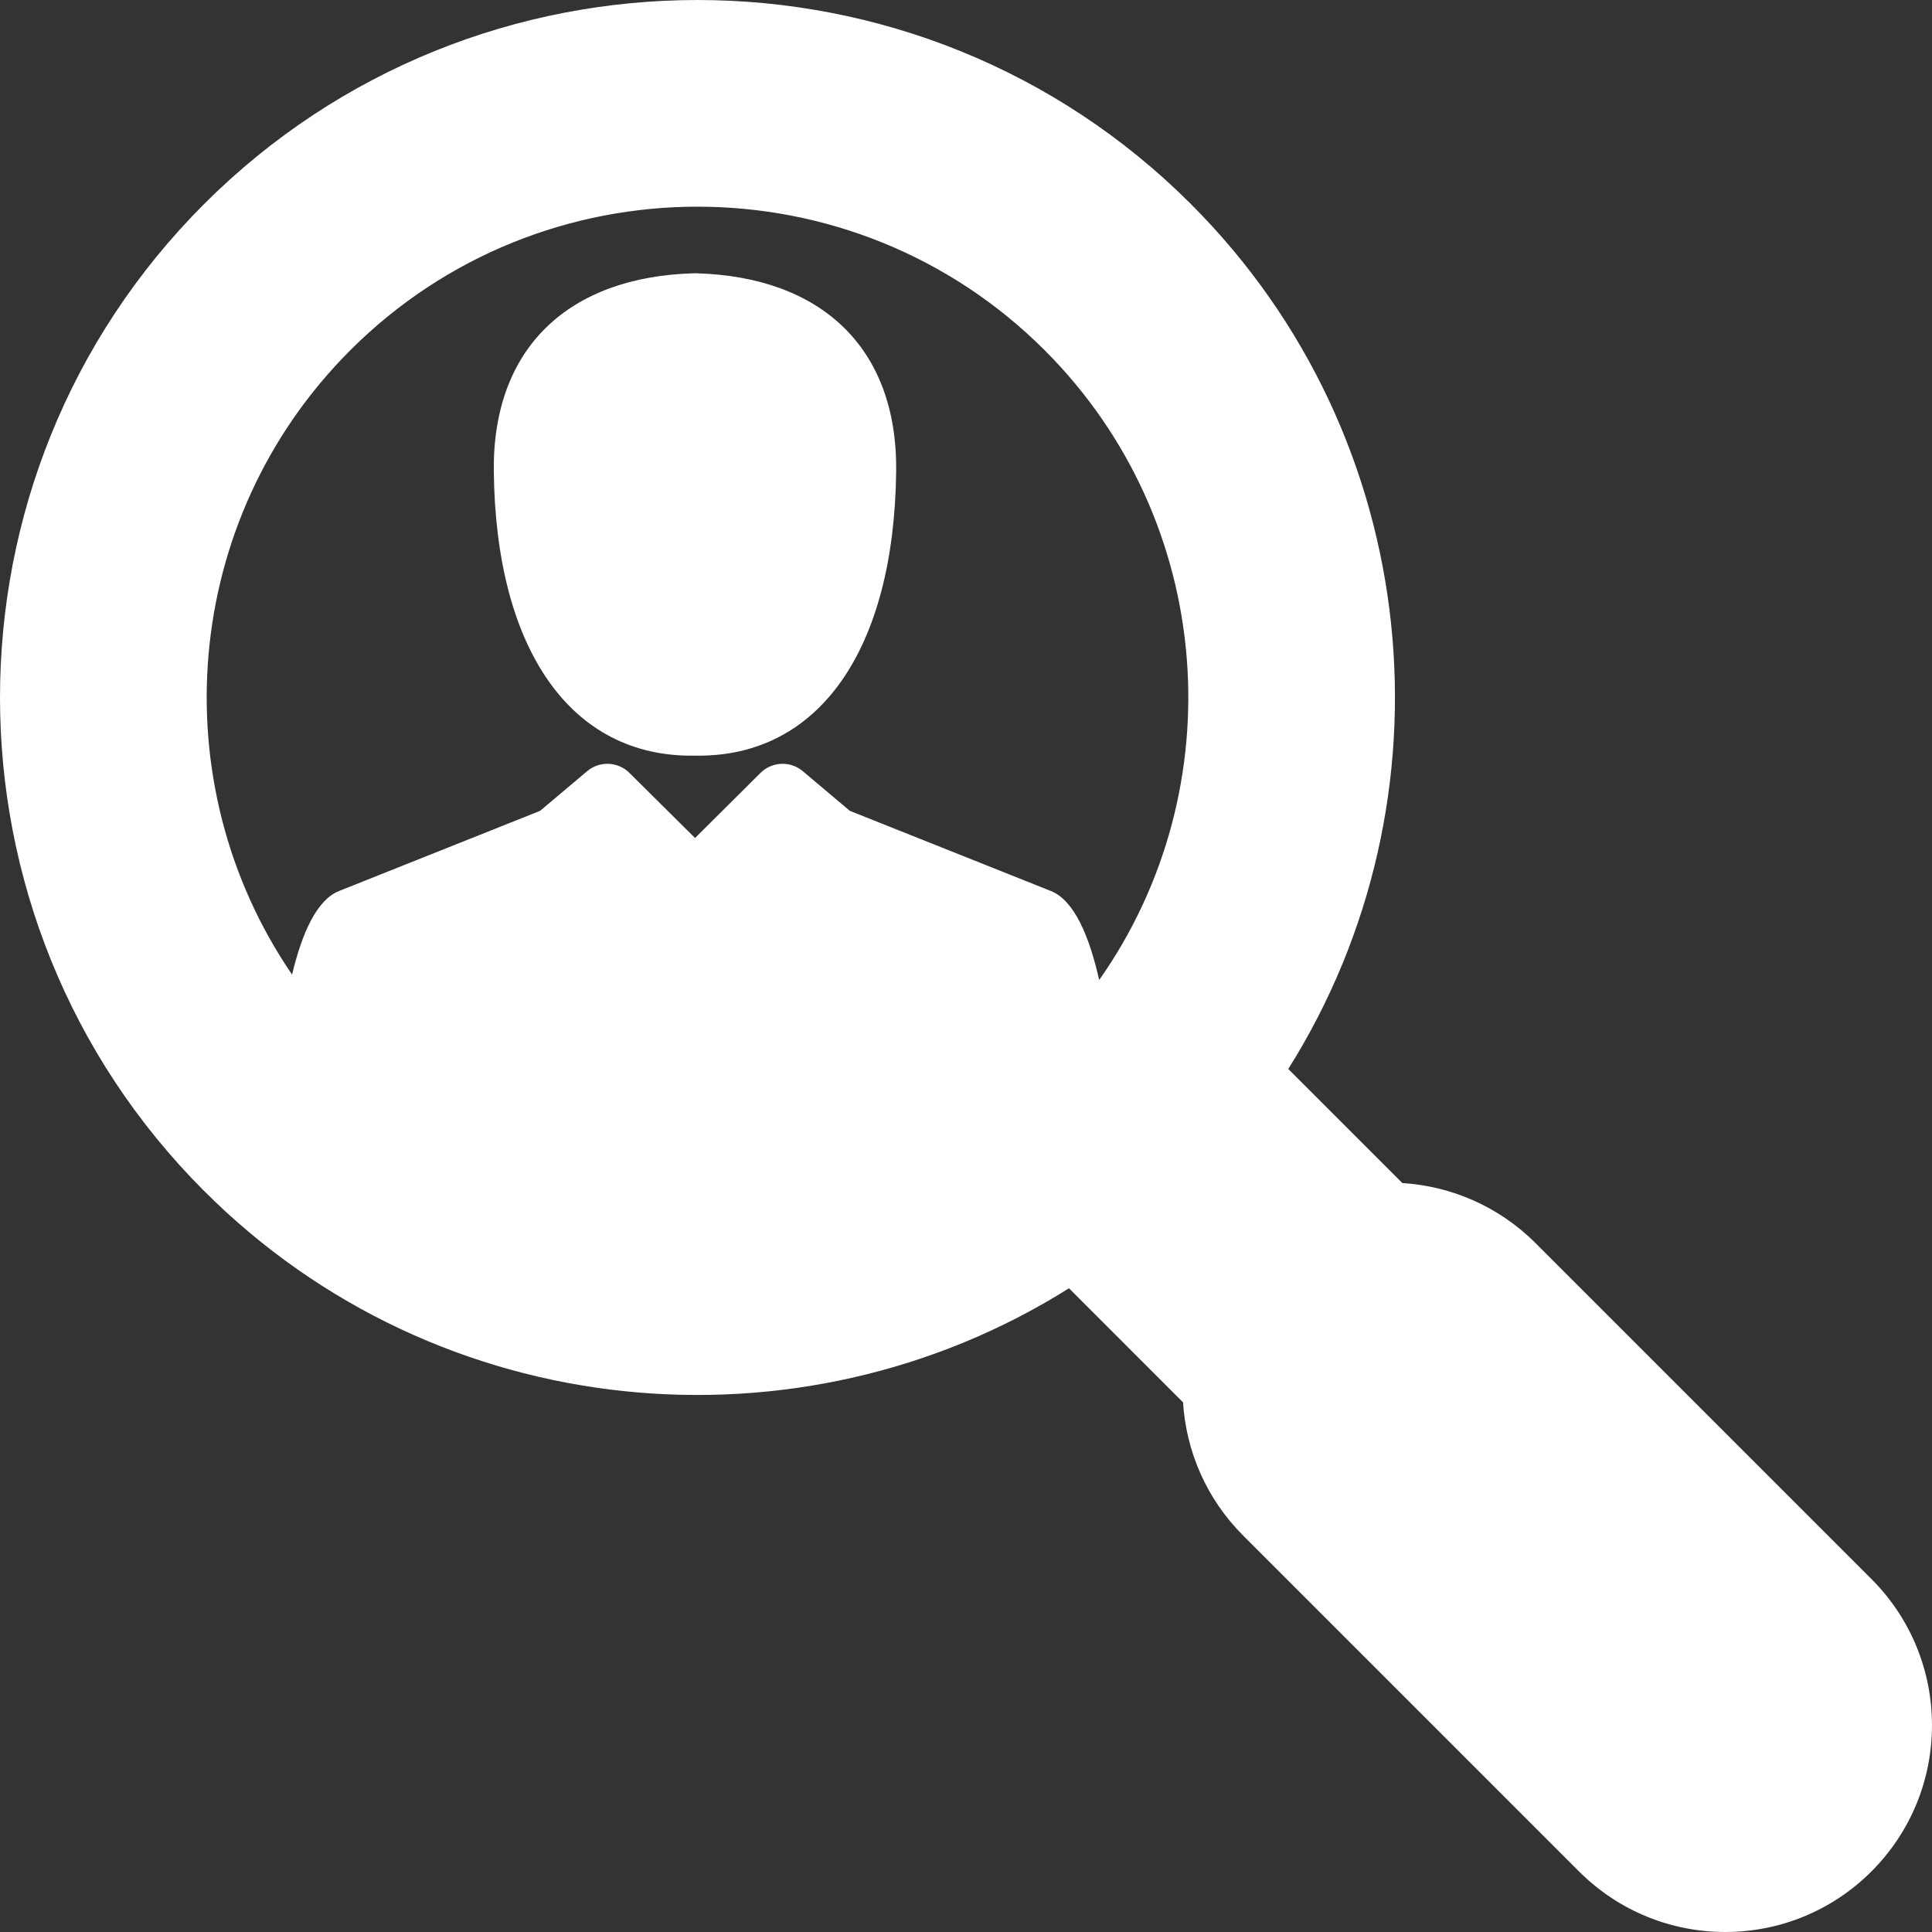 <?xml version="1.0" encoding="iso-8859-1"?>
<!-- Uploaded to: SVG Repo, www.svgrepo.com, Generator: SVG Repo Mixer Tools -->
<!DOCTYPE svg PUBLIC "-//W3C//DTD SVG 1.1//EN" "http://www.w3.org/Graphics/SVG/1.1/DTD/svg11.dtd">
<svg fill="#ffffff" version="1.1" id="Capa_1" xmlns="http://www.w3.org/2000/svg" xmlns:xlink="http://www.w3.org/1999/xlink" 
	 width="80" height="80" viewBox="0 0 432.144 432.143" 
	 xml:space="preserve">
<rect x="0" y="0" width="432.144" height="432.143" fill="#333333" stroke="none"/>
<g>
	<g>
		<g>
			<path d="M418.6,353.192l-75.125-75.125c-8.295-8.29-18.948-12.765-29.8-13.443l-25.518-25.52
				c37.908-60.272,30.656-141.03-21.773-193.459c-60.858-60.86-159.882-60.858-220.74,0
				c-60.859,60.858-60.859,159.882,0.002,220.738c52.428,52.435,133.186,59.688,193.461,21.772l25.514,25.519
				c0.684,10.852,5.154,21.506,13.445,29.795l75.127,75.128c18.061,18.063,47.342,18.062,65.405-0.002
				C436.656,400.539,436.66,371.254,418.6,353.192z M245.861,219.204c-2.193-9.704-5.543-17.818-10.811-19.913l-44.955-17.923
				l-10.527-8.87c-2.779-2.35-6.887-2.177-9.465,0.388l-14.637,14.554l-14.676-14.559c-2.582-2.56-6.682-2.726-9.461-0.383
				l-10.525,8.87l-44.957,17.926c-5.043,2.008-8.326,9.54-10.518,18.7C36.09,175.248,40.424,116.27,78.346,78.347
				c42.822-42.826,112.506-42.826,155.332,0.004C271.963,116.63,276.021,176.367,245.861,219.204z"/>
			<path d="M155.631,61.124v-0.01c-0.043,0-0.076,0.006-0.125,0.006v-0.006c-0.014,0-0.037,0-0.051,0.006
				c-0.023-0.006-0.045-0.006-0.061-0.006v0.006c-0.047,0-0.08-0.006-0.121-0.006v0.01c-27.947,0.746-45.104,16.564-44.822,44.236
				c0.426,39.886,17.229,64.082,44.865,63.658v0.008c0.023,0,0.049,0,0.072,0c0.014,0,0.025,0,0.049,0c0,0,0.006,0,0.018,0h0.012
				c0.016,0,0.033,0,0.033,0c0.033,0,0.057,0,0.08,0v-0.008c27.637,0.424,44.443-23.772,44.871-63.658
				C200.736,77.688,183.578,61.87,155.631,61.124z"/>
		</g>
	</g>
</g>
</svg>